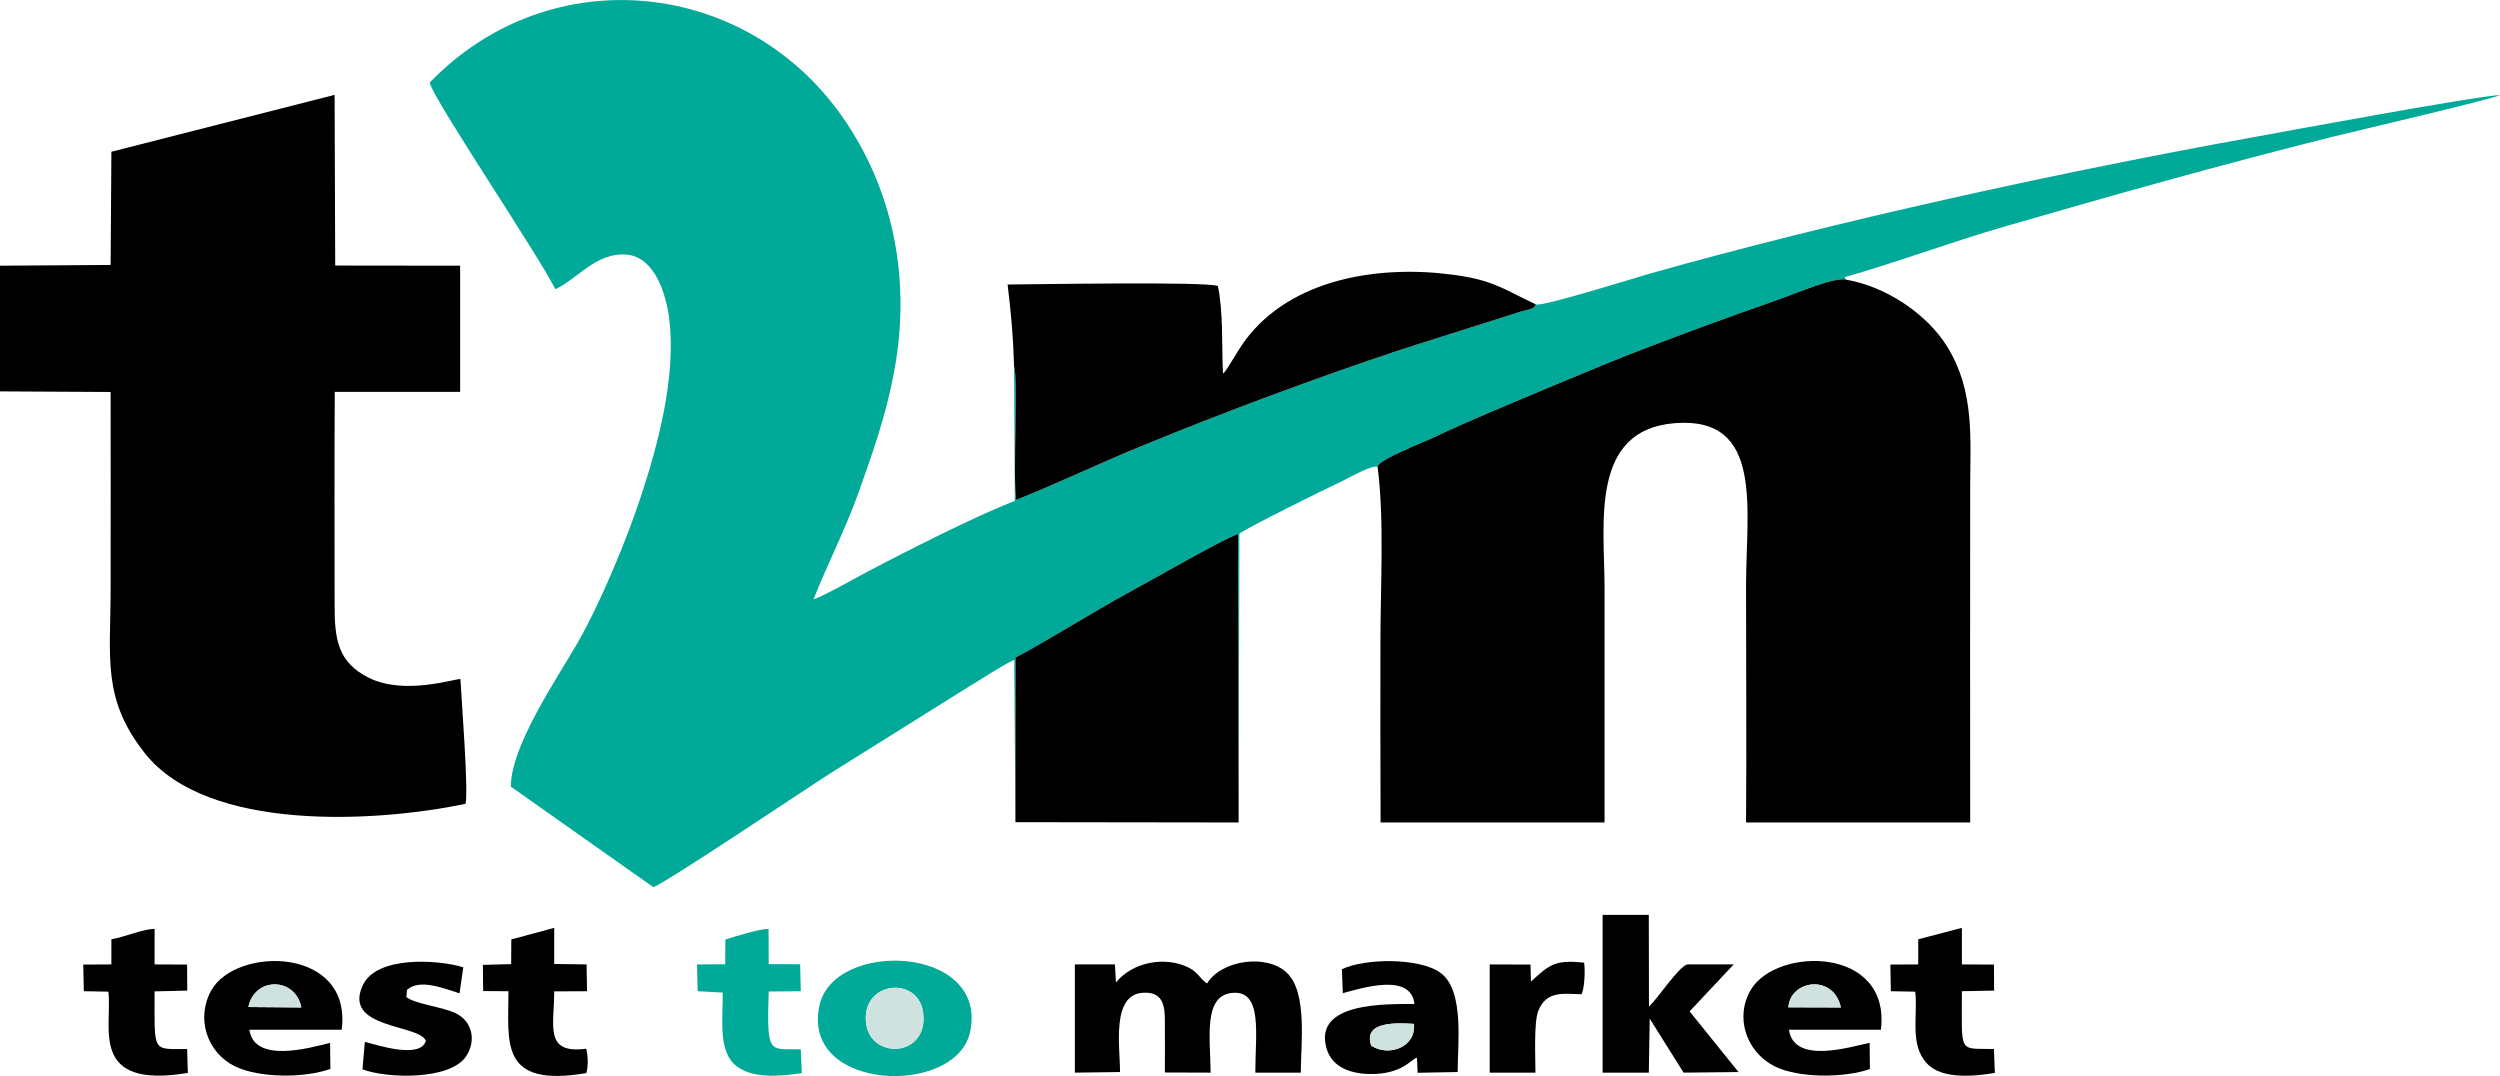 <?xml version="1.0" encoding="UTF-8"?>
<!DOCTYPE svg PUBLIC "-//W3C//DTD SVG 1.1//EN" "http://www.w3.org/Graphics/SVG/1.1/DTD/svg11.dtd">
<!-- Creator: CorelDRAW X7 -->
<svg xmlns="http://www.w3.org/2000/svg" xml:space="preserve" width="121.009mm" height="52.089mm" version="1.1" style="shape-rendering:geometricPrecision; text-rendering:geometricPrecision; image-rendering:optimizeQuality; fill-rule:evenodd; clip-rule:evenodd"
viewBox="0 0 16609 7149"
 xmlns:xlink="http://www.w3.org/1999/xlink">
 <defs>
  <style type="text/css">
   <![CDATA[
    .fil1 {fill:black}
    .fil0 {fill:#01A998}
    .fil2 {fill:#D0E2DF}
   ]]>
  </style>
 </defs>
 <g id="Camada_x0020_1">
  <path class="fil0" d="M6746 5462l1 -1095c61,-23 595,-347 730,-419 147,-79 639,-362 748,-401l4 1917 5 -1919c52,-40 566,-294 685,-350 47,-23 194,-107 233,-94 0,-44 305,-163 358,-188 122,-58 251,-115 377,-169 255,-108 514,-217 770,-322 371,-151 812,-311 1194,-445 81,-29 347,-141 415,-119l-11 -17c319,-89 700,-231 1055,-334 740,-214 1436,-411 2189,-599 165,-41 1032,-243 1110,-276 -107,-4 -1522,258 -1659,283 -1251,225 -2763,556 -3991,903 -95,27 -715,222 -756,204 -8,34 -58,35 -97,47l-794 252c-568,189 -1173,414 -1728,642 -280,114 -554,247 -833,358 -23,-162 15,-801 -14,-888l5 895c-241,90 -756,351 -1013,488 -58,32 -278,154 -324,165 94,-238 213,-467 300,-712 97,-273 182,-513 235,-799 109,-582 10,-1165 -318,-1657 -637,-955 -1959,-1101 -2767,-265 14,98 727,1152 834,1373 142,-62 274,-251 480,-229 185,21 257,269 277,423 47,384 -72,831 -188,1183 -97,294 -268,706 -421,973 -139,241 -444,686 -443,955l947 668c113,-48 1000,-645 1190,-766l900 -563c98,-58 210,-135 307,-182l8 1079z"/>
  <path class="fil1" d="M9152 3101c46,344 19,807 19,1164 0,400 -1,799 1,1199l1488 0c0,-522 0,-1041 0,-1559 0,-422 -102,-1050 468,-1094 593,-46 472,571 472,1082 0,523 4,1048 0,1571l1489 0c-1,-739 0,-1475 0,-2210 0,-341 32,-650 -151,-949 -137,-222 -410,-402 -672,-447 -68,-22 -334,90 -415,119 -382,134 -823,294 -1194,445 -256,105 -515,214 -770,322 -126,54 -255,111 -377,169 -53,25 -358,144 -358,188z"/>
  <path class="fil1" d="M740 1008l-5 752 -735 5 0 835 735 4c1,440 0,876 0,1312 0,451 -60,727 229,1090 418,525 1543,457 2129,334 20,-89 -27,-690 -34,-829 -44,-1 -371,108 -606,-7 -211,-103 -230,-262 -230,-483 0,-472 -2,-945 1,-1418l833 0 0 -838 -830 -1 -4 -1134 -1483 378z"/>
  <path class="fil1" d="M6737 2433c29,87 -9,726 14,888 279,-111 553,-244 833,-358 555,-228 1160,-453 1728,-642l794 -252c39,-12 89,-13 97,-47 -222,-106 -287,-162 -550,-197 -483,-65 -1070,21 -1379,434 -56,75 -130,216 -149,222 -9,-179 3,-409 -34,-581 -72,-31 -1216,-11 -1397,-10 23,188 38,352 43,543z"/>
  <path class="fil1" d="M6746 5462l1483 2 -4 -1917c-109,39 -601,322 -748,401 -135,72 -669,396 -730,419l-1 1095z"/>
  <path class="fil1" d="M7441 7122c1,-163 -61,-517 155,-527 137,-7 144,96 143,203 0,108 1,216 0,327l304 1c-2,-231 -51,-513 145,-530 204,-18 151,280 152,530l302 0c0,-187 46,-532 -93,-664 -136,-128 -437,-83 -530,72 -50,-35 -59,-74 -122,-106 -153,-76 -370,-40 -483,99l-7 -120 -266 0 0 719 300 -4z"/>
  <path class="fil1" d="M11518 6407l-308 0c-58,15 -196,225 -255,281l-1 -610 -307 0 0 1048 307 0 6 -359 225 359 365 -4 -325 -403 293 -312z"/>
  <path class="fil0" d="M5754 6798c-35,-281 348,-319 379,-70 37,297 -349,315 -379,70zm691 58c123,-576 -904,-618 -1001,-176 -125,575 909,606 1001,176z"/>
  <path class="fil1" d="M1650 6690c42,-203 313,-199 352,3l-352 -3zm620 151c71,-552 -700,-557 -866,-262 -104,186 -29,413 155,504 161,80 466,80 636,18l-2 -173c-135,34 -504,139 -536,-87l613 0z"/>
  <path class="fil1" d="M11881 6692c14,-183 301,-223 349,1l-349 -1zm540 236c-131,27 -502,145 -536,-87l611 0c67,-554 -688,-553 -862,-269 -112,184 -32,415 152,510 160,82 468,80 637,20l-2 -174z"/>
  <path class="fil1" d="M9110 6947c-58,-166 174,-151 284,-145 14,155 -167,221 -284,145zm-189 -349c124,-33 453,-139 476,72 -180,1 -674,-16 -584,295 36,125 158,167 282,170 224,5 279,-101 319,-108l4 100 266 -5c0,-187 46,-543 -114,-659 -138,-101 -502,-98 -655,-24l6 159z"/>
  <path class="fil0" d="M4635 6585l166 9c5,144 -33,368 74,473 107,105 315,83 452,62l-7 -158c-209,-5 -227,47 -213,-384l213 -2 -4 -179 -209 -1 -1 -234c-54,-2 -226,51 -287,71l-1 164 -187 1 4 178z"/>
  <path class="fil1" d="M12562 6585l162 3c19,161 -40,351 78,477 99,108 315,85 451,63l-6 -159c-238,-6 -213,41 -213,-384l214 -4 -1 -173 -213 -1 0 -243 -290 76 0 167 -185 1 3 177z"/>
  <path class="fil1" d="M3078 6426c-172,-52 -573,-76 -666,116 -142,294 373,261 417,372 -33,123 -321,30 -405,7l-16 183c164,62 583,73 689,-87 68,-103 42,-232 -70,-286 -85,-41 -272,-62 -327,-107l4 -48c85,-78 253,-6 349,23l25 -173z"/>
  <path class="fil1" d="M3210 6584l168 1c0,342 -63,642 517,544 15,-48 11,-113 0,-162 -282,37 -213,-152 -213,-381l218 -1 -3 -178 -215 -3 0 -240 -285 77 -1 164 -188 5 2 174z"/>
  <path class="fil1" d="M557 6585l163 3c28,235 -133,649 528,540l-5 -159c-235,0 -216,30 -216,-383l217 -5 -1 -173 -216 -1 0 -236c-80,1 -201,55 -287,69l0 167 -187 1 4 177z"/>
  <path class="fil1" d="M10201 7126c0,-96 -12,-334 19,-411 55,-139 177,-111 287,-110 21,-39 25,-164 17,-210 -188,-19 -227,9 -353,126l-3 -113 -271 -1 0 719 304 0z"/>
  <path class="fil2" d="M5754 6798c30,245 416,227 379,-70 -31,-249 -414,-211 -379,70z"/>
  <path class="fil2" d="M9110 6947c117,76 298,10 284,-145 -110,-6 -342,-21 -284,145z"/>
  <path class="fil2" d="M11881 6692l349 1c-48,-224 -335,-184 -349,-1z"/>
  <path class="fil2" d="M1650 6690l352 3c-39,-202 -310,-206 -352,-3z"/>
 </g>
</svg>
